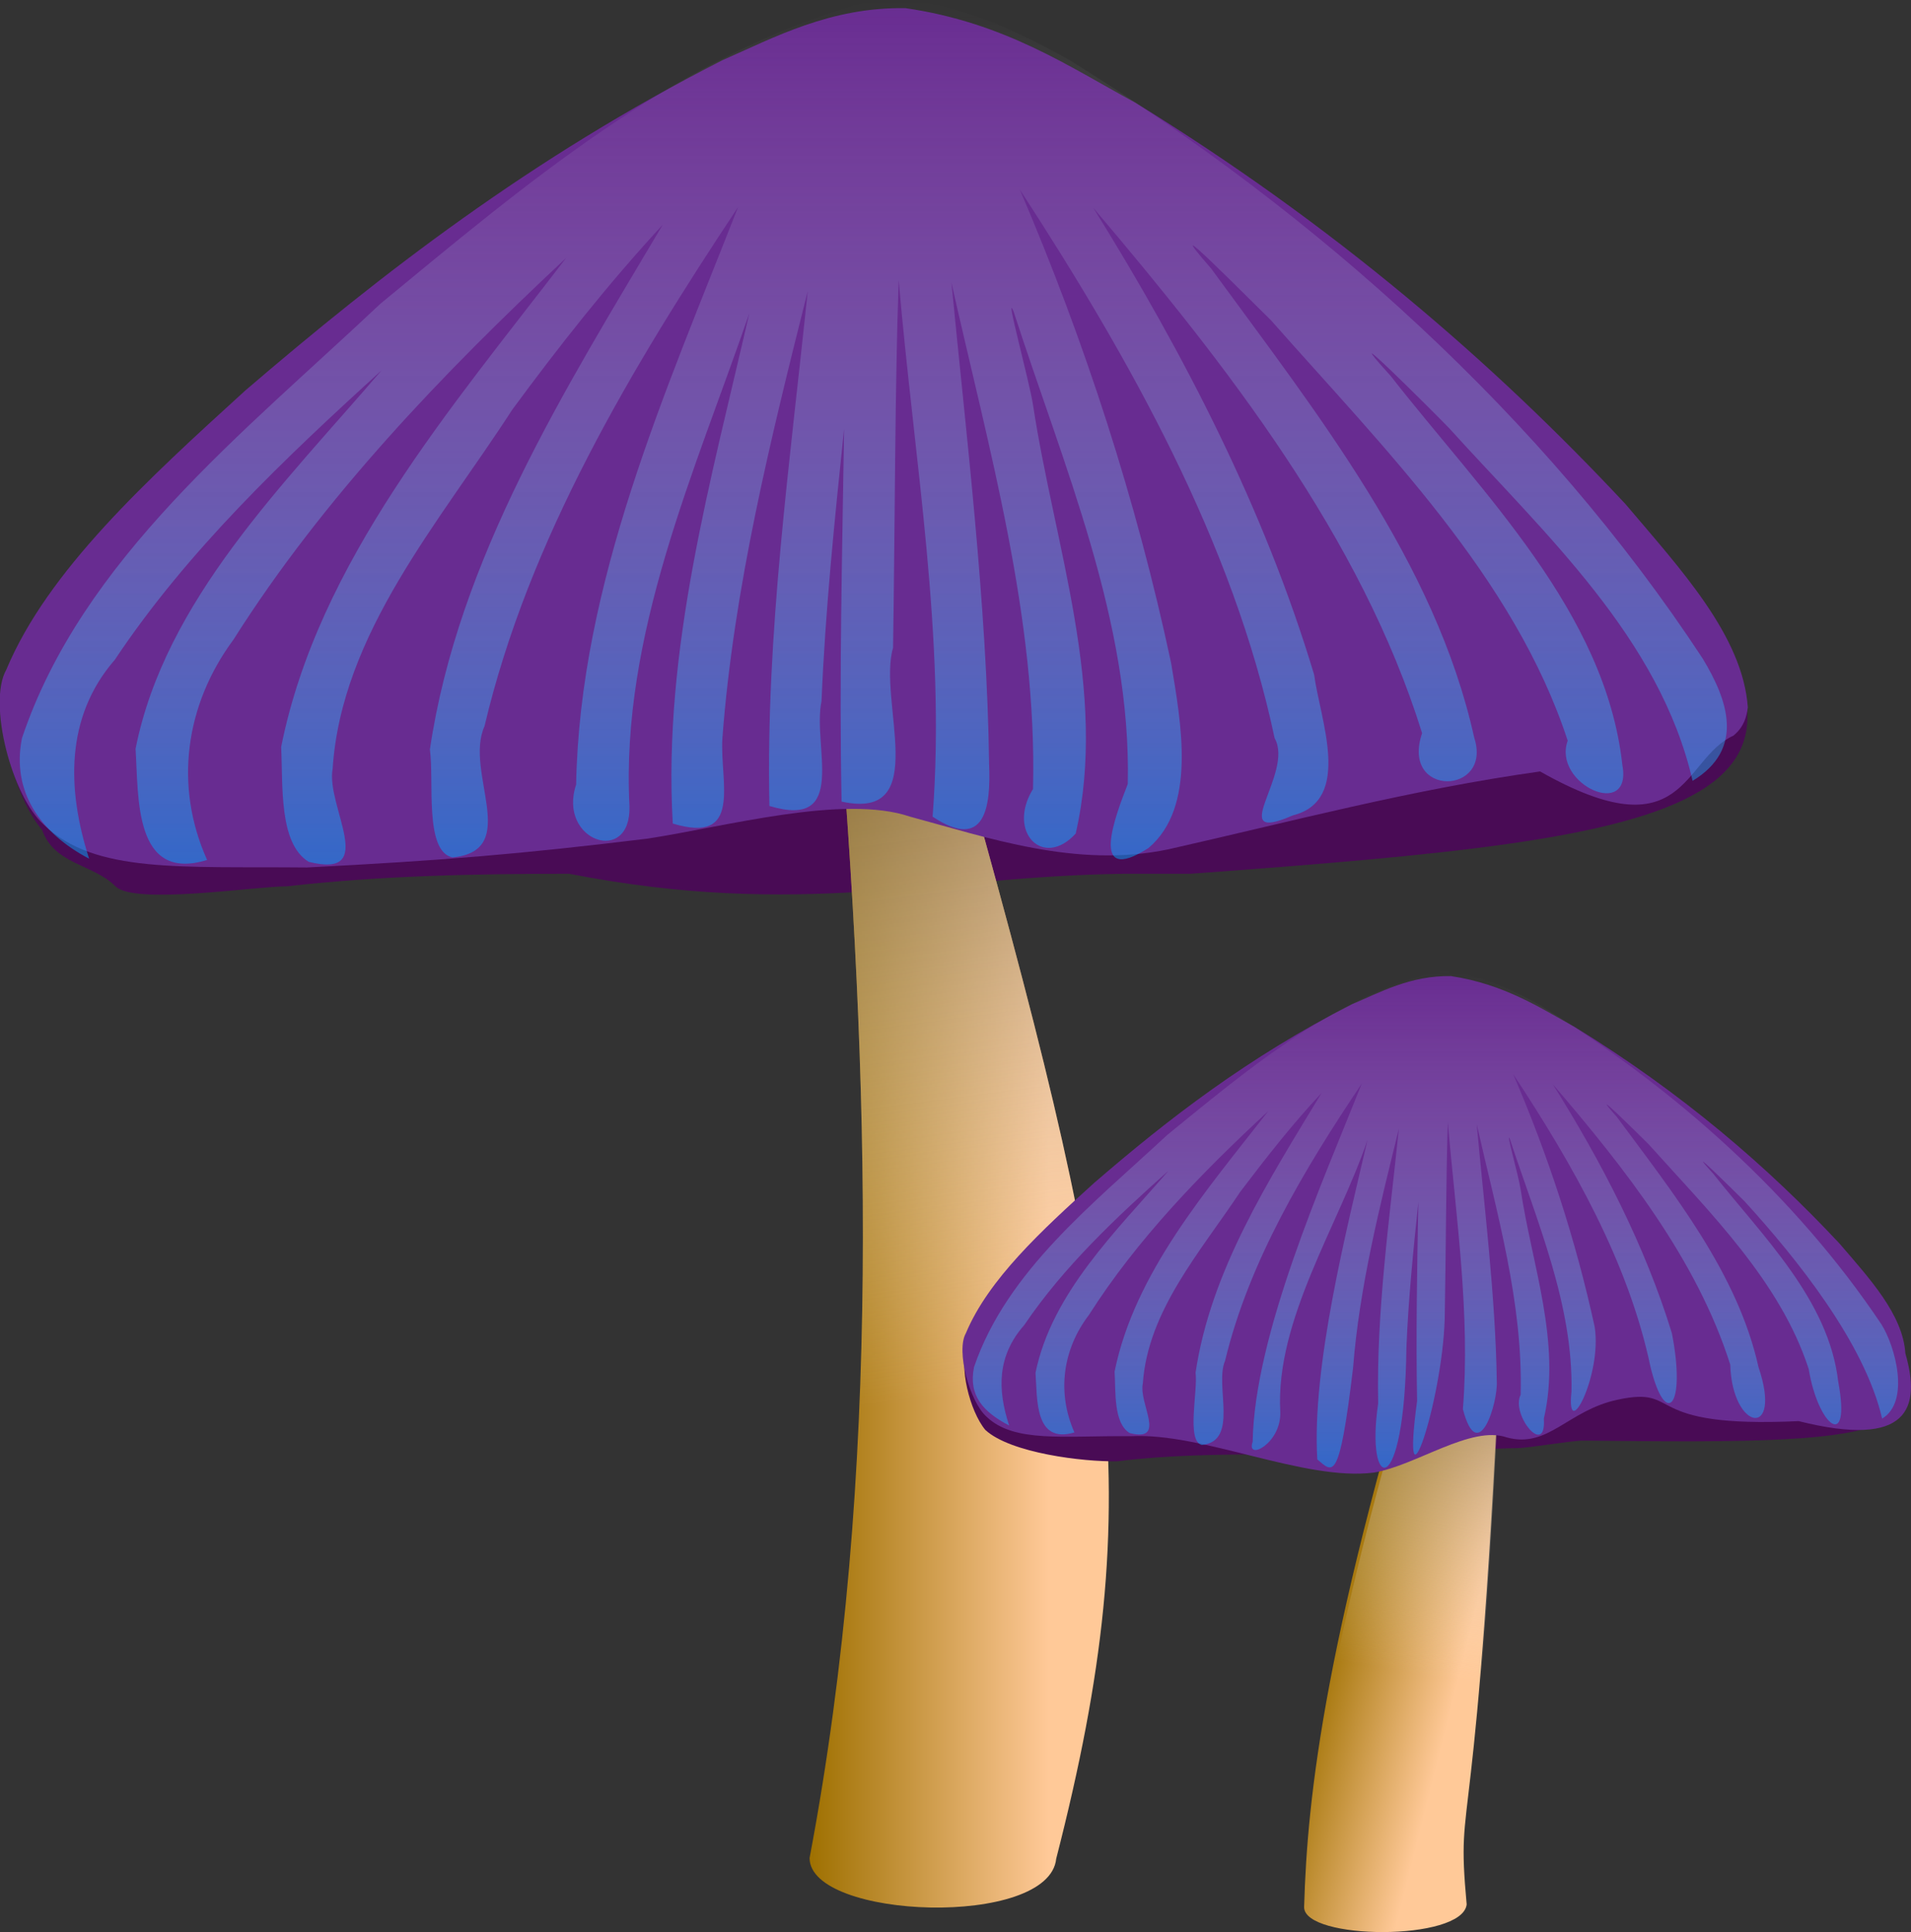 <?xml version="1.0" encoding="utf-8"?>
<!-- Generator: Adobe Illustrator 25.0.0, SVG Export Plug-In . SVG Version: 6.00 Build 0)  -->
<svg version="1.1"
	 id="svg3272" inkscape:output_extension="org.inkscape.output.svg.inkscape" xmlns:cc="http://creativecommons.org/ns#" xmlns:dc="http://purl.org/dc/elements/1.1/" xmlns:inkscape="http://www.inkscape.org/namespaces/inkscape" xmlns:ns1="http://sozi.baierouge.fr" xmlns:rdf="http://www.w3.org/1999/02/22-rdf-syntax-ns#" xmlns:sodipodi="http://sodipodi.sourceforge.net/DTD/sodipodi-0.dtd" xmlns:svg="http://www.w3.org/2000/svg"
	 xmlns="http://www.w3.org/2000/svg" xmlns:xlink="http://www.w3.org/1999/xlink" x="0px" y="0px" viewBox="0 0 304.5 307.8"
	 style="enable-background:new 0 0 304.5 307.8;" xml:space="preserve">
<rect x="0" y="0" width="304.5" height="307.8" fill="#333333" stroke="none"/>
<style type="text/css">
	.st0{fill:#490B55;}
	.st1{fill-rule:evenodd;clip-rule:evenodd;fill:url(#path3246_1_);}
	.st2{fill-rule:evenodd;clip-rule:evenodd;fill:url(#path3316_1_);}
	.st3{fill:#682C91;}
	.st4{fill:url(#path5241_1_);}
	.st5{fill-rule:evenodd;clip-rule:evenodd;fill:url(#path5306_1_);}
	.st6{fill-rule:evenodd;clip-rule:evenodd;fill:url(#path4289_1_);}
	.st7{fill:url(#path5312_1_);}
</style>
<sodipodi:namedview  bordercolor="#666666" borderopacity="1.0" gridtolerance="10000" guidetolerance="10" id="base" inkscape:current-layer="layer1" inkscape:cx="271.24786" inkscape:cy="118.76196" inkscape:document-units="px" inkscape:pageopacity="0.0" inkscape:pageshadow="2" inkscape:window-height="744" inkscape:window-width="1280" inkscape:window-x="0" inkscape:window-y="22" inkscape:zoom="1.4" objecttolerance="10" pagecolor="#ffffff" showgrid="false">
	<inkscape:grid  id="grid2508" type="xygrid"></inkscape:grid>
</sodipodi:namedview>
<path id="path3244" sodipodi:nodetypes="cccccscccccccc" class="st0" d="M142.7,3.1c-10.9,0.4-19.2,4.9-27,8.3
	c-30.6,15.5-54.3,34-76,52.6C24.2,78.1,8.3,92.6,1.6,108.5c-2.8,4.9,0.5,18.4,5.1,23.7c2,5.6,8.1,5.4,11.7,9c3,3,22.2,0,27.3,0
	c15-1.7,30-2,45-2c36.9,7.2,58.6,0.4,88.4,0h10.6c80.8-5.9,112.3-10.2,69.8-57c-21.1-22.6-46.5-44.4-78.2-64
	c-10.5-5.7-20.8-12.7-36.5-15C144.2,3.1,143.4,3.1,142.7,3.1L142.7,3.1z"/>
<linearGradient id="path3246_1_" gradientUnits="userSpaceOnUse" x1="-94.034" y1="70.42" x2="-74.974" y2="70.42" gradientTransform="matrix(2.002 0 0 -2.002 317.223 340.979)">
	<stop  offset="0" style="stop-color:#9E7000"/>
	<stop  offset="1" style="stop-color:#FFC998"/>
</linearGradient>
<path id="path3246" sodipodi:nodetypes="cccccc" class="st1" d="M147.3,96.5c-8.1-1.8-16,4.4-13.9,13c5.1,62.1,7.2,125.1-4.4,186.5
	c0,9.8,38.2,11.2,39.3,0.1c15.1-58.9,9.8-87.3-15.9-178.5C149.8,112.5,156,94,147.3,96.5L147.3,96.5z"/>
<linearGradient id="path3316_1_" gradientUnits="userSpaceOnUse" x1="-93.667" y1="127.704" x2="-84.617" y2="58.834" gradientTransform="matrix(2.002 0 0 -2.002 317.223 340.979)">
	<stop  offset="0" style="stop-color:#614618"/>
	<stop  offset="1" style="stop-color:#FFFBF8;stop-opacity:0"/>
</linearGradient>
<path id="path3316" sodipodi:nodetypes="cccccc" class="st2" d="M147.3,96.5c-8.1-1.8-16,4.4-13.9,13c5.1,62.1,7.2,125.1-4.4,186.5
	c0,9.8,38.2,11.2,39.3,0.1c15.1-58.9,9.8-87.3-15.9-178.5C149.8,112.5,156,94,147.3,96.5L147.3,96.5z"/>
<path id="path3248" sodipodi:nodetypes="ccccccccccccccc" class="st3" d="M276.2,117.2c-8.2,3.7-7.5,18.9-30.8,5.7
	c-20.7,2.9-39.7,8-59.2,12.4c-14.7,3.1-28.9-1.9-41.2-5.2c-10.6-3.6-29.4,1.6-41.8,3.5c-20.5,2.5-32.9,3.5-54.3,4.6
	c-20-0.2-33.8,1-41.9-6.8c-5.1-4.5-9-19.4-6-24.7c6.6-15.8,22.5-30.3,38.1-44.5c21.7-18.6,45.4-37,76-52.6
	c8.2-3.6,17.2-8.5,29.2-8.3c15.8,2.3,26,9.3,36.5,15c31.7,19.5,57.1,41.4,78.2,64c8.8,10.4,18.7,21,19.5,32.4
	C278.3,114.2,277.9,115.8,276.2,117.2z"/>
<linearGradient id="path5241_1_" gradientUnits="userSpaceOnUse" x1="139.202" y1="137.798" x2="139.202" y2="-9.094947e-13">
	<stop  offset="0" style="stop-color:#00A4FF;stop-opacity:0.5"/>
	<stop  offset="0.169" style="stop-color:#2FB4FE;stop-opacity:0.416"/>
	<stop  offset="0.582" style="stop-color:#9EDAFB;stop-opacity:0.209"/>
	<stop  offset="0.868" style="stop-color:#E4F2F9;stop-opacity:6.619173e-02"/>
	<stop  offset="1" style="stop-color:#FFFBF8;stop-opacity:0"/>
	<stop  offset="1" style="stop-color:#F7F8F8;stop-opacity:5.855240e-02"/>
</linearGradient>
<path id="path5241" class="st4" d="M136,0.9c-29,8.6-52.7,28.8-75.4,47.5C38.9,68.9,13.1,89,3.5,117.6c-1.7,8.5,2.9,15.1,10.7,19.2
	c-3.5-10.9-3.9-22.5,4.1-31.7c11.6-17.4,27.1-32.1,42.5-46.1c-15.5,18.1-34.5,36.6-39.2,60.3c0.5,7.7-0.3,21.3,11.4,17.7
	c-5.3-11.8-3.5-24.7,4.2-35.1c14.3-22.6,33.4-42.5,53-60.8C71.9,65,50.7,89.5,44.8,119c0.3,6.1-0.4,15.4,4.4,18.3
	c11.2,2.8,2.7-8.9,3.8-14.8c1.4-21.6,17.1-39.4,28.6-57.2c7.5-10.2,15.4-20.2,24-29.5C90,62.1,73,89,68.5,119.4
	c0.7,5.2-0.9,16.2,3.6,17.2c11.1-1.1,1.8-13.6,5.1-20.9c7-29.7,23.4-57.1,40.4-82.7C106,62.6,92.4,92.9,91.8,125
	c-3,9,8.8,13,8.5,3.4c-1.4-27.3,10.4-53.2,19.1-78.5c-6.1,26.6-13.8,53.7-12.2,81.3c11.2,3.4,7.5-6.6,7.9-13.5
	c1.8-24,7.7-47.8,13.6-71.3c-2.8,27.2-6.7,54.5-6.1,82c12.7,3.8,6.8-9.5,8.3-16.7c0.6-14.5,2.1-29,3.6-43.4
	c-0.3,19.8-0.8,39.6-0.4,59.4c14.5,3.2,5.7-16.1,8.2-24.5c0.3-19,0.3-42.3,0.9-58.6c2.4,28.4,7.6,57.1,5.4,85.5
	c8.4,5.6,9.3-1.6,9-8.4c-0.3-25.3-3.8-53.8-6-76.7c5.9,26.4,13.7,53.4,13,80.7c-4.2,6.8,1.6,12.8,6.8,7.1
	c5.2-22.7-3.4-45.9-6.8-68.3c-0.6-3.9-4.6-18.4-3.1-14.9c7.9,24.5,18.8,49.4,18.2,75.3c-1.9,4.9-6.4,16.4,3.3,10.2
	c7.7-6.5,5.2-19.9,3.6-29.5c-5.5-25.8-13.7-51.1-24.1-75.4c17.5,26.9,34,56.2,40.6,87.4c3.2,5.6-8.1,17.1,2.9,12.3
	c9.6-2.4,4.3-15.4,3.4-22.4c-7.9-26.3-20.7-51.1-35.2-74.4c21.3,25.1,42.7,52.5,52.4,83.7c-3.5,10.3,11.3,9.9,8.3,0.7
	c-6.2-28-25.1-51.7-41.9-74.7c-9.4-10.8,6.4,5.2,9.5,8.2c17.9,20.3,38.8,41,47.3,67c-2.5,6.9,10.4,12.8,8.7,3.8
	c-2.7-24.3-22.3-43.2-36.9-61.9c-9.6-10.6,6.5,5.4,9.3,8.3c15.2,16.8,33.6,33.5,38.8,56.2c8.4-5.1,5.6-12.9,1.6-19.5
	C246,66.4,210,34.1,170.3,9.5C160.3,3.9,146.4-2.4,136,0.9L136,0.9z"/>
<path id="path5304" sodipodi:nodetypes="ccccccccccccc" class="st0" d="M230.3,156.6c-5.9,0.2-10.4,2.7-14.5,4.6
	c-16.5,8.6-29.3,18.7-41,29c-8.4,7.8-17,15.8-20.6,24.5c-1.5,2.7,0.3,10.1,2.8,13.1c4,3.7,15.6,5.1,21,5c8.1-1,16.2-1.1,24.3-1.1
	c19.9,4,23.3-0.8,39.4-1c1.9,0,8.6-1.2,10.6-1.2c53.2,0.6,63.3,0,41.1-29.3c-11.4-12.5-25.1-24.5-42.2-35.3
	c-5.6-3.2-11.2-7-19.7-8.3C231.1,156.6,230.7,156.6,230.3,156.6z"/>
<linearGradient id="path5306_1_" gradientUnits="userSpaceOnUse" x1="248.966" y1="-69.895" x2="269.366" y2="-74.415" gradientTransform="matrix(1.08 3.078859e-02 3.078859e-02 -1.08 -52.722 164.975)">
	<stop  offset="0" style="stop-color:#9E7000"/>
	<stop  offset="1" style="stop-color:#FFC998"/>
</linearGradient>
<path id="path5306" sodipodi:nodetypes="cccccc" class="st5" d="M237,195c-4.3-1.1-8.7,2.1-7.7,6.8c-18.3,58.5-21,84.5-21.5,102
	c-0.1,5.3,25.2,5.5,25.9-0.4c-1.8-19.8,1.7-4,5.7-96.9C238.2,203.6,241.8,193.8,237,195z"/>
<linearGradient id="path4289_1_" gradientUnits="userSpaceOnUse" x1="269.969" y1="-19.725" x2="260.909" y2="-85.045" gradientTransform="matrix(1.08 3.078859e-02 3.078859e-02 -1.08 -52.722 166.977)">
	<stop  offset="0" style="stop-color:#614618"/>
	<stop  offset="1" style="stop-color:#FFFBF8;stop-opacity:0"/>
</linearGradient>
<path id="path4289" sodipodi:nodetypes="cccccc" class="st6" d="M237,197c-4.3-1.1-8.7,2.1-7.7,6.8c-18.3,58.5-21,84.5-21.5,102
	c-0.1,5.3,25.2,5.5,25.9-0.4c-1.8-19.8,1.7-4,5.7-96.9C238.2,205.6,241.8,195.8,237,197L237,197z"/>
<path id="path5310" sodipodi:nodetypes="cccccccccccccc" class="st3" d="M286.6,226.4c-25.6,1.2-18.3-5.7-28.9-3.4
	c-7.9,1.7-11,7.8-17.6,6c-5.7-2-14.5,4.5-21.2,5.6c-11.1,1.4-27.2-6.4-38.7-5.8c-10.8-0.1-18.6,1.1-23-3.1
	c-2.7-2.4-4.9-10.5-3.3-13.3c3.6-8.6,12.1-16.4,20.5-24c11.7-10.1,24.5-20,41-28.4c4.5-1.9,9.3-4.6,15.8-4.5
	c8.5,1.3,14.1,5,19.7,8.1c17.1,10.5,30.8,22.3,42.2,34.5c4.8,5.6,10.1,11.3,10.5,17.5C306.1,224.3,304.2,230.8,286.6,226.4
	L286.6,226.4z"/>
<linearGradient id="path5312_1_" gradientUnits="userSpaceOnUse" x1="228.712" y1="233.677" x2="228.712" y2="154.892">
	<stop  offset="0" style="stop-color:#00A4FF;stop-opacity:0.5"/>
	<stop  offset="0.169" style="stop-color:#2FB4FE;stop-opacity:0.416"/>
	<stop  offset="0.582" style="stop-color:#9EDAFB;stop-opacity:0.209"/>
	<stop  offset="0.868" style="stop-color:#E4F2F9;stop-opacity:6.619173e-02"/>
	<stop  offset="1" style="stop-color:#FFFBF8;stop-opacity:0"/>
	<stop  offset="1" style="stop-color:#F7F8F8;stop-opacity:5.855240e-02"/>
</linearGradient>
<path id="path5312" sodipodi:nodetypes="cccccccccccccccccccccccccccccccccccccccccccccccccccccccc" class="st7" d="M226.7,155.4
	c-15.7,4.6-28.4,15.4-40.7,25.4c-11.7,10.9-25.6,21.7-30.8,37c-0.9,4.5,1.4,7.1,5.6,9.3c-1.9-5.8-1.9-11.1,2.4-16
	c6.3-9.3,14.6-17.1,23-24.6c-8.4,9.7-18.6,19.5-21.2,32.2c0.3,4.1-0.2,11.4,6.2,9.5c-2.8-6.3-1.9-13.2,2.3-18.7
	c7.7-12.1,18-22.7,28.6-32.5c-9.9,12.7-21.3,25.8-24.5,41.5c0.2,3.2-0.2,8.2,2.4,9.8c6,1.5,1.4-4.7,2.1-7.9
	c0.8-11.6,9.2-21,15.5-30.5c4.1-5.4,8.3-10.8,13-15.8c-8.5,14-17.7,28.4-20.1,44.6c0.4,2.8-1.5,10.9,1,11.5c6-0.6,2-9.5,3.7-13.4
	c3.8-15.8,12.6-30.5,21.8-44.2c-6.3,15.8-17.1,40-17.4,57.1c-1.1,3.1,4.6,0.3,4.4-4.8c-0.8-14.6,9.3-29.7,13.9-43.3
	c-3.3,14.2-8.9,36.1-8,50.9c2.5,2.1,3.5,3.9,5.7-14.6c1-12.8,4.2-25.5,7.3-38.1c-1.5,14.5-3.6,29.1-3.3,43.8
	c-2.1,14,4.2,15.9,4.5-8.9c0.3-7.7,1.1-15.5,1.9-23.2c-0.2,10.6-0.4,21.2-0.2,31.7c-2.7,20,4,0.3,4.4-13.1
	c0.2-10.2,0.2-22.6,0.5-31.3c1.3,15.2,3.6,30.5,2.4,45.7c2.4,9.2,5.6-0.9,5.4-4.5c-0.2-13.5-2.1-28.7-3.2-40.9
	c3.2,14.1,7.4,28.5,7,43.1c-1.6,3.2,4.1,10.1,3.7,3.8c2.8-12.1-1.9-24.5-3.7-36.5c-0.3-2.1-2.5-9.8-1.7-8
	c4.3,13.1,10.1,26.4,9.8,40.2c-0.9,8.5,4.9-2.6,3.7-10.3c-3-13.8-7.4-27.3-13-40.3c9.5,14.4,18.4,30,21.9,46.7
	c2.4,9.8,5.7,6.4,3.4-5.4c-4.3-14-11.2-27.3-19-39.7c11.5,13.4,23,28,28.3,44.7c0.3,10.6,8.4,11.9,4.5,0.4
	c-3.3-14.9-13.5-27.6-22.6-39.9c-5.1-5.7,3.5,2.8,5.1,4.4c9.7,10.8,21,21.9,25.5,35.8c1.5,9.2,6.8,13.2,4.7,2
	c-1.5-13-12-23.1-19.9-33.1c-5.2-5.7,3.5,2.9,5,4.4c8.2,9,19.1,22.5,21.9,34.6c4.5-2.7,2.1-11.5-0.1-15
	c-13.7-20.5-33.1-37.8-54.5-50.9C239.8,157,232.3,153.6,226.7,155.4L226.7,155.4z"/>
</svg>
